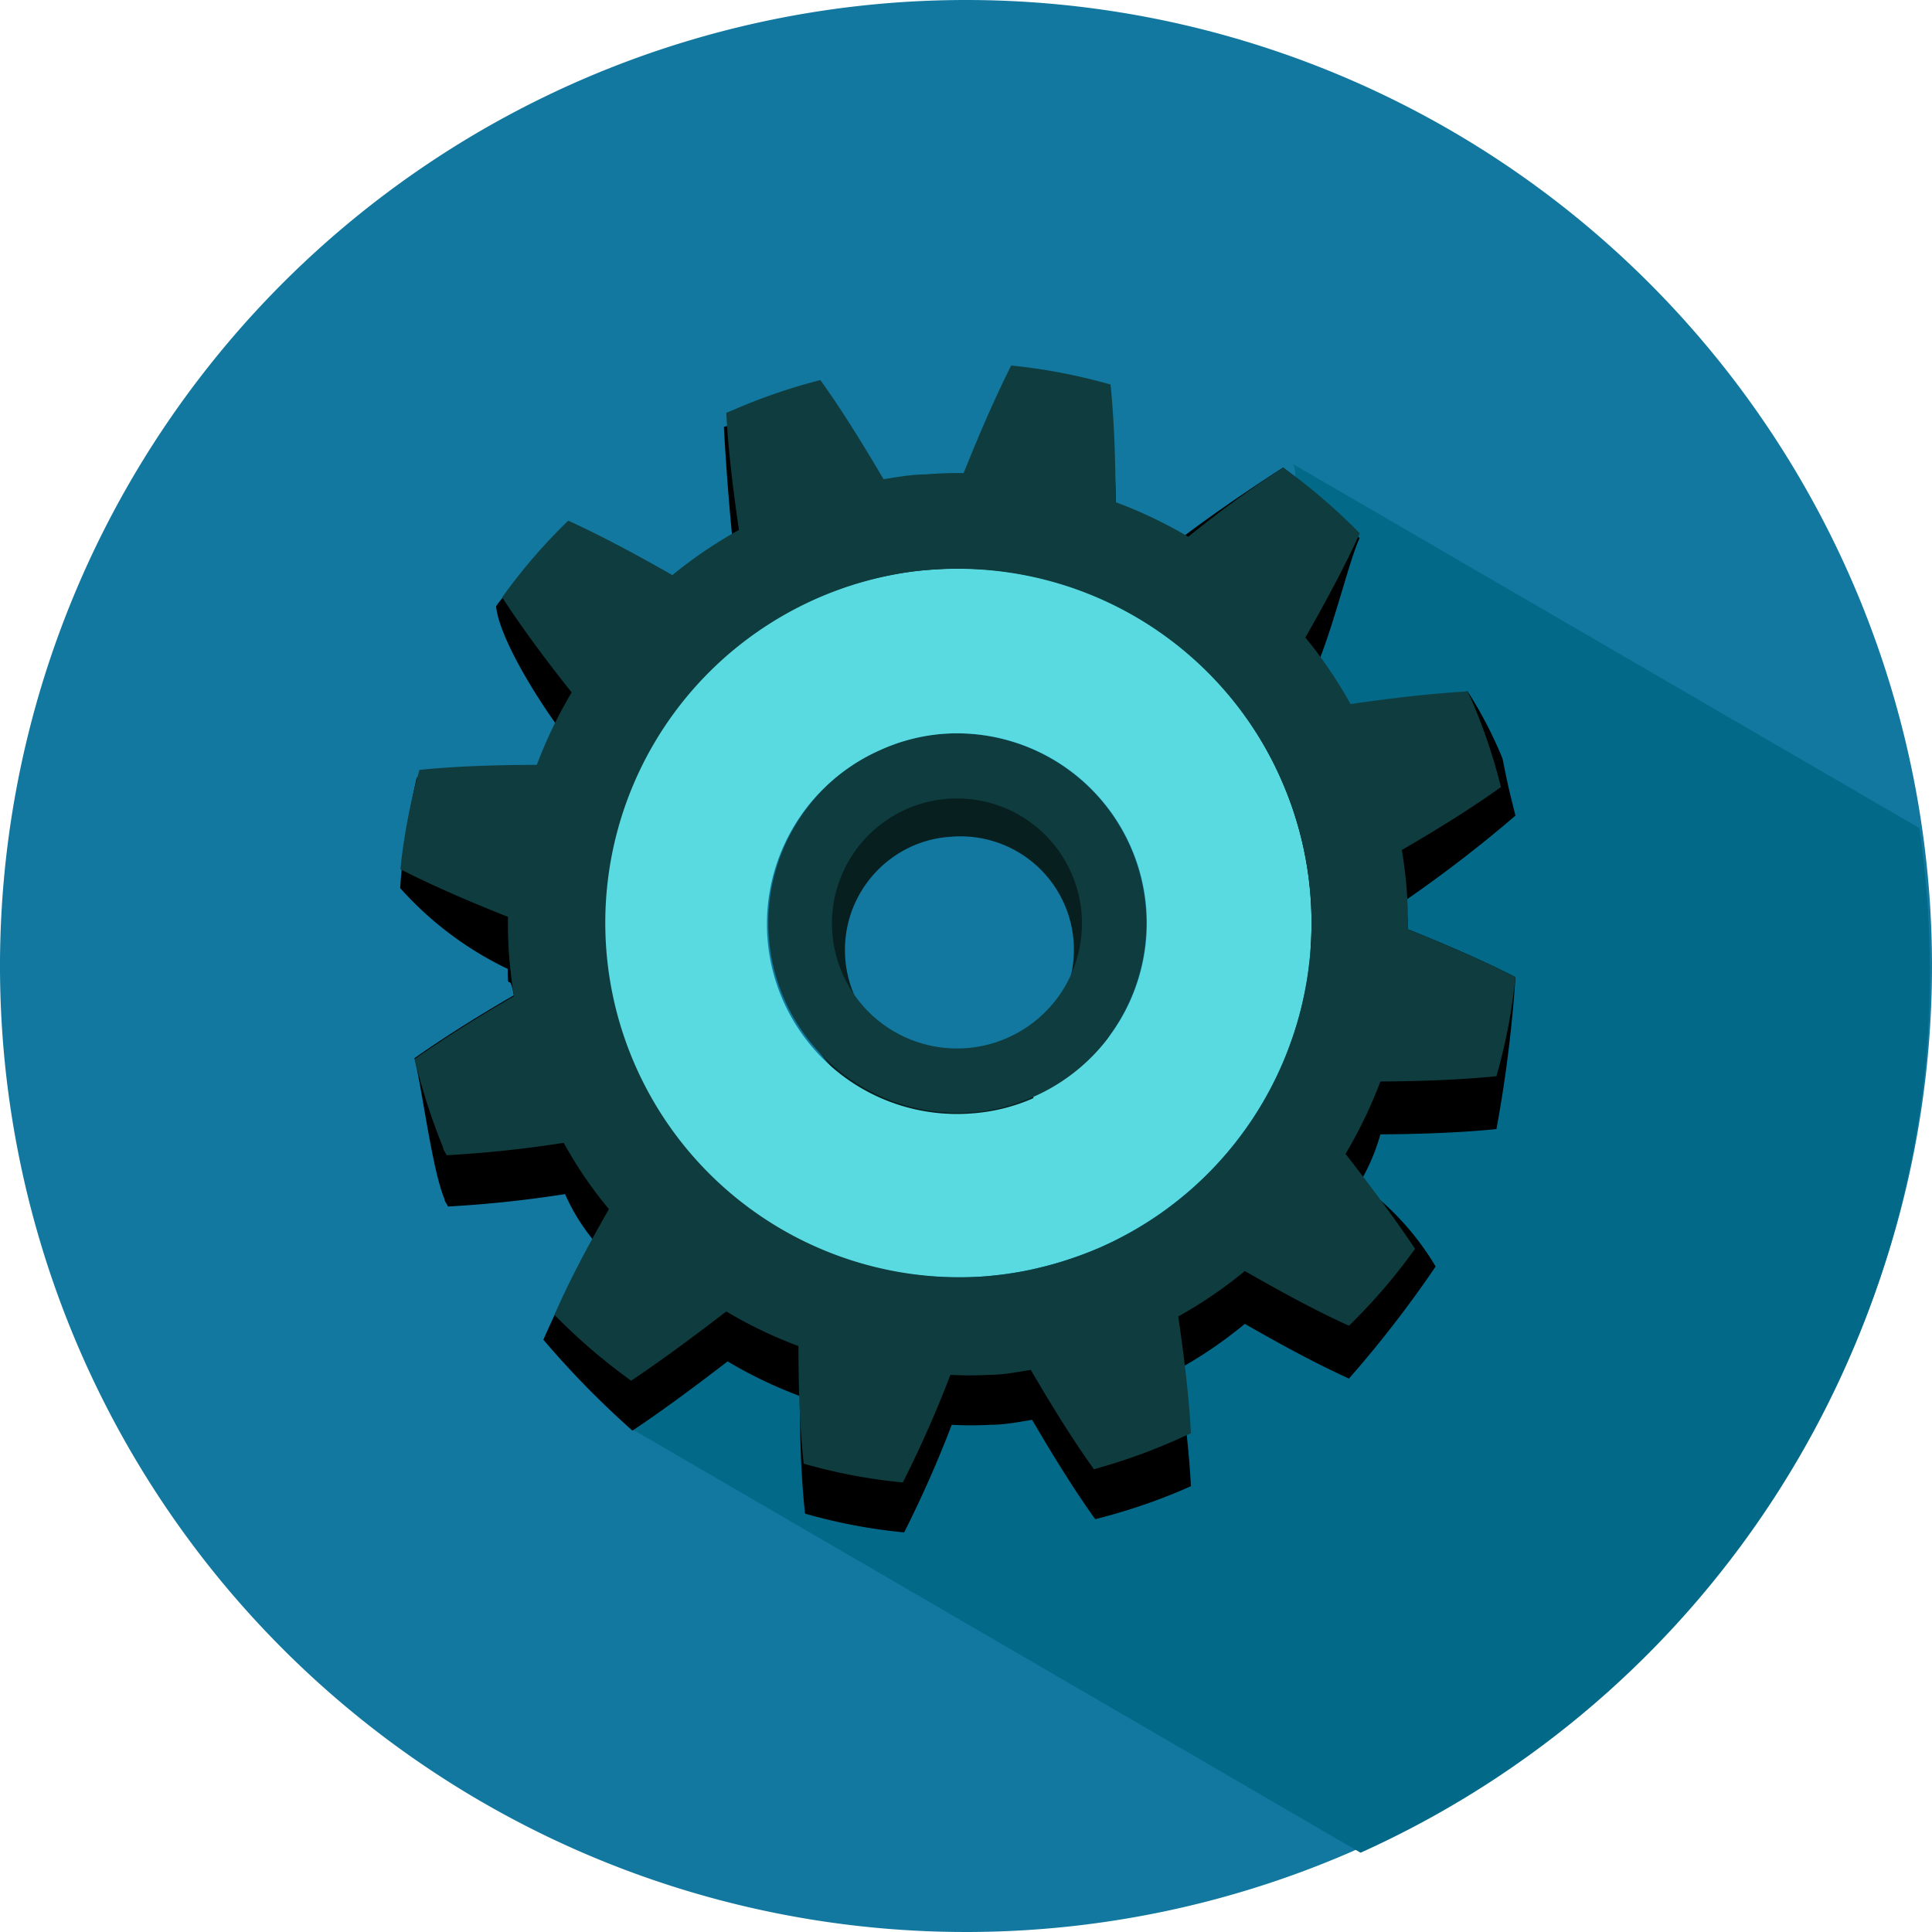 <svg xmlns="http://www.w3.org/2000/svg" viewBox="0 0 73.1 73.1">
    <defs>
        <style>
            .cls-1 {
                fill: #1278a0;
            }

            .cls-2 {
                fill: #036989;
            }

            .cls-3 {
                fill: #081f20;
            }

            .cls-4 {
                fill: #0f3d3f;
            }

            .cls-5 {
                fill: #58dae0;
            }
        </style>
    </defs>
    <title>InteractiveAssesment_icon</title>
    <g id="Layer_2" data-name="Layer 2">
        <path class="cls-1" d="M74.33,38.05A36.55,36.55,0,1,1,37.77,1.5,36.55,36.55,0,0,1,74.33,38.05Z" transform="translate(-1.23 -1.5)" />
    </g>
    <g id="Layer_3" data-name="Layer 3">
        <path class="cls-2" d="M74.25,38.27a37.45,37.45,0,0,0-.4-5.44L50.14,19.05c.84.64-3.7,25.25-3.7,25.26S29.38,53.4,28.54,52.9C27.16,54,26,54.84,25,55.49L52.71,71.6A36.55,36.55,0,0,0,74.25,38.27Z"
            transform="translate(-1.23 -1.5)" />
    </g>
    <g id="Layer_1" data-name="Layer 1">
        <g id="Layer_4" data-name="Layer 4">
            <path d="M57.85,44.22a49.9,49.9,0,0,0,.72-5.75c-1.06-.54-2.42-1.15-4.07-1.81,0-1-.06,0-.23-1a49.62,49.62,0,0,0,4.3-3.3c-.28-1.12-.28-1.12-.49-2.16a15.84,15.84,0,0,0-1.32-2.54c-1.19.07-2.67,2.22-4.43,2.48a16.91,16.91,0,0,0-1.71-2.52c.88-1.54,1.56-4.67,2.05-5.76a23.45,23.45,0,0,0-2.89-2.67c-1,.64-2.89,1.9-4.28,3-.88-.52-1.12-1.13-2.06-1.48A15.37,15.37,0,0,0,43.25,18a21.53,21.53,0,0,0-3.76-.72c-.54,1.07-1.14,2.42-1.8,4.07a14,14,0,0,0-1.44.05c-.53,0-1.06.1-1.59.18-.9-1.53-1.69-2.78-2.39-3.75-1.12.29-1.22-.83-2.31-.35-.1,0-1.24.13-1.34.17.06,1.19.26,4.11.52,5.87a16.91,16.91,0,0,0-2.52,1.71c-1.54-.88-2.53-2.84-3.62-3.33-.92.89-2.31,1.51-3,2.54.12,1.25,1.74,3.84,2.85,5.23a17.27,17.27,0,0,0-1.32,2.74c-1.78,0-3.34-1.61-4.53-1.49a26.69,26.69,0,0,0-.63,4.18,12.94,12.94,0,0,0,4.07,3.06c0,1,.06,0,.23,1-1.54.89-2.78,1.69-3.76,2.38.29,1.12.67,4.23,1.14,5.33,0,.09.09.18.13.28a44.08,44.08,0,0,0,4.43-.47,7.46,7.46,0,0,0,1.07,1.74,41.18,41.18,0,0,0-1.89,3.77,34.27,34.27,0,0,0,3.37,3.44q1.5-1,3.6-2.62a16.69,16.69,0,0,0,2.73,1.31c0,1.78.07,3.26.2,4.45a20.68,20.68,0,0,0,3.75.71,43.25,43.25,0,0,0,1.8-4.07,14,14,0,0,0,1.45,0c.53,0,1.06-.1,1.59-.19.9,1.54,1.69,2.79,2.39,3.76A22.09,22.09,0,0,0,46,57.86l.29-.13c-.06-1.19-.22-2.66-.48-4.42a16.46,16.46,0,0,0,2.52-1.72c1.55.89,2.85,1.58,3.94,2.07a43.21,43.21,0,0,0,3.28-4.24,10.37,10.37,0,0,0-2.89-3.14,7.69,7.69,0,0,0,.8-1.86C55.19,44.41,56.67,44.34,57.85,44.22Zm-7.92-.91a13.35,13.35,0,0,1-7.1,7.4,14,14,0,0,1-2.89.89,13.69,13.69,0,0,1-1.55.2A13.41,13.41,0,0,1,35,25.25a12,12,0,0,1,1.55-.2A13.4,13.4,0,0,1,49.93,43.31Z"
                transform="translate(-1.23 -1.5)" />
        </g>
        <path class="cls-3" d="M43.52,34.91A6.51,6.51,0,0,0,37.07,31a6.43,6.43,0,0,0-2.08.49,6.5,6.5,0,0,0,3,12.48,6.7,6.7,0,0,0,2.08-.49A6.51,6.51,0,0,0,43.52,34.91ZM39.2,41.4a4.22,4.22,0,0,1-1.37.33,4.3,4.3,0,0,1-2-8.25,4.2,4.2,0,0,1,1.38-.32,4.29,4.29,0,0,1,2,8.24Z"
            transform="translate(-1.23 -1.5)" />
        <path class="cls-4" d="M44,33.54A7.18,7.18,0,0,0,37,29.26a7.07,7.07,0,0,0-2.39.57A7.19,7.19,0,0,0,38,43.59,7,7,0,0,0,40.33,43,7.19,7.19,0,0,0,44,33.54Zm-4.68,7.24a4.68,4.68,0,0,1-1.57.38,4.73,4.73,0,1,1,1.57-.38Z"
            transform="translate(-1.23 -1.5)" />
        <path class="cls-5" d="M49.73,31.05a13.31,13.31,0,0,0-13.22-8,12,12,0,0,0-1.55.2A13.41,13.41,0,0,0,38.39,49.8a13.69,13.69,0,0,0,1.55-.2,14,14,0,0,0,2.89-.89,13.42,13.42,0,0,0,6.9-17.66Zm-9.4,12a7,7,0,0,1-2.37.58,7.19,7.19,0,0,1-3.4-13.76A7.07,7.07,0,0,1,37,29.26,7.18,7.18,0,0,1,40.33,43Z"
            transform="translate(-1.23 -1.5)" />
        <path class="cls-4" d="M57.85,42.22a21.6,21.6,0,0,0,.72-3.75c-1.06-.54-2.42-1.15-4.07-1.81a16.41,16.41,0,0,0-.23-3c1.54-.89,2.79-1.69,3.75-2.38a21.19,21.19,0,0,0-1.13-3.34,2.39,2.39,0,0,1-.13-.28c-1.19.07-2.67.22-4.43.48a16.91,16.91,0,0,0-1.71-2.52q1.32-2.31,2.06-3.94a22.05,22.05,0,0,0-2.9-2.49,41.92,41.92,0,0,0-3.59,2.62,16.88,16.88,0,0,0-2.75-1.31c0-1.78-.07-3.26-.19-4.45a21.53,21.53,0,0,0-3.76-.72c-.54,1.07-1.14,2.42-1.8,4.07a14,14,0,0,0-1.44.05c-.53,0-1.06.1-1.59.18-.9-1.53-1.69-2.78-2.39-3.75A21.72,21.72,0,0,0,29,17l-.29.12c.06,1.2.22,2.67.48,4.43a16.91,16.91,0,0,0-2.52,1.71c-1.54-.88-2.86-1.57-3.94-2.06a21.4,21.4,0,0,0-2.5,2.9c.65,1,1.52,2.21,2.63,3.6a17.27,17.27,0,0,0-1.32,2.74c-1.78,0-3.26.07-4.44.19a21.71,21.71,0,0,0-.72,3.76c1.06.54,2.42,1.15,4.07,1.8a16.45,16.45,0,0,0,.23,3c-1.54.89-2.78,1.69-3.76,2.38A23.39,23.39,0,0,0,18,44.93c0,.09.09.18.13.28a44.08,44.08,0,0,0,4.43-.47,15.63,15.63,0,0,0,1.71,2.51c-.89,1.55-1.57,2.86-2.06,4a22.05,22.05,0,0,0,2.9,2.49q1.5-1,3.6-2.62a16.69,16.69,0,0,0,2.73,1.31c0,1.78.07,3.26.2,4.45a20.68,20.68,0,0,0,3.75.71,43.25,43.25,0,0,0,1.8-4.07,14,14,0,0,0,1.45,0c.53,0,1.06-.1,1.59-.19.9,1.54,1.69,2.79,2.39,3.76A22.09,22.09,0,0,0,46,55.86l.29-.13c-.06-1.19-.22-2.66-.48-4.42a16.46,16.46,0,0,0,2.52-1.72c1.55.89,2.85,1.58,3.94,2.07a21.58,21.58,0,0,0,2.5-2.91q-1-1.5-2.63-3.59a17.7,17.7,0,0,0,1.32-2.74C55.19,42.41,56.67,42.34,57.85,42.22Zm-7.92-.91a13.35,13.35,0,0,1-7.1,7.4,14,14,0,0,1-2.89.89,13.69,13.69,0,0,1-1.55.2A13.41,13.41,0,0,1,35,23.25a12,12,0,0,1,1.55-.2A13.4,13.4,0,0,1,49.93,41.31Z"
            transform="translate(-1.23 -1.5)" />
    </g>
</svg>